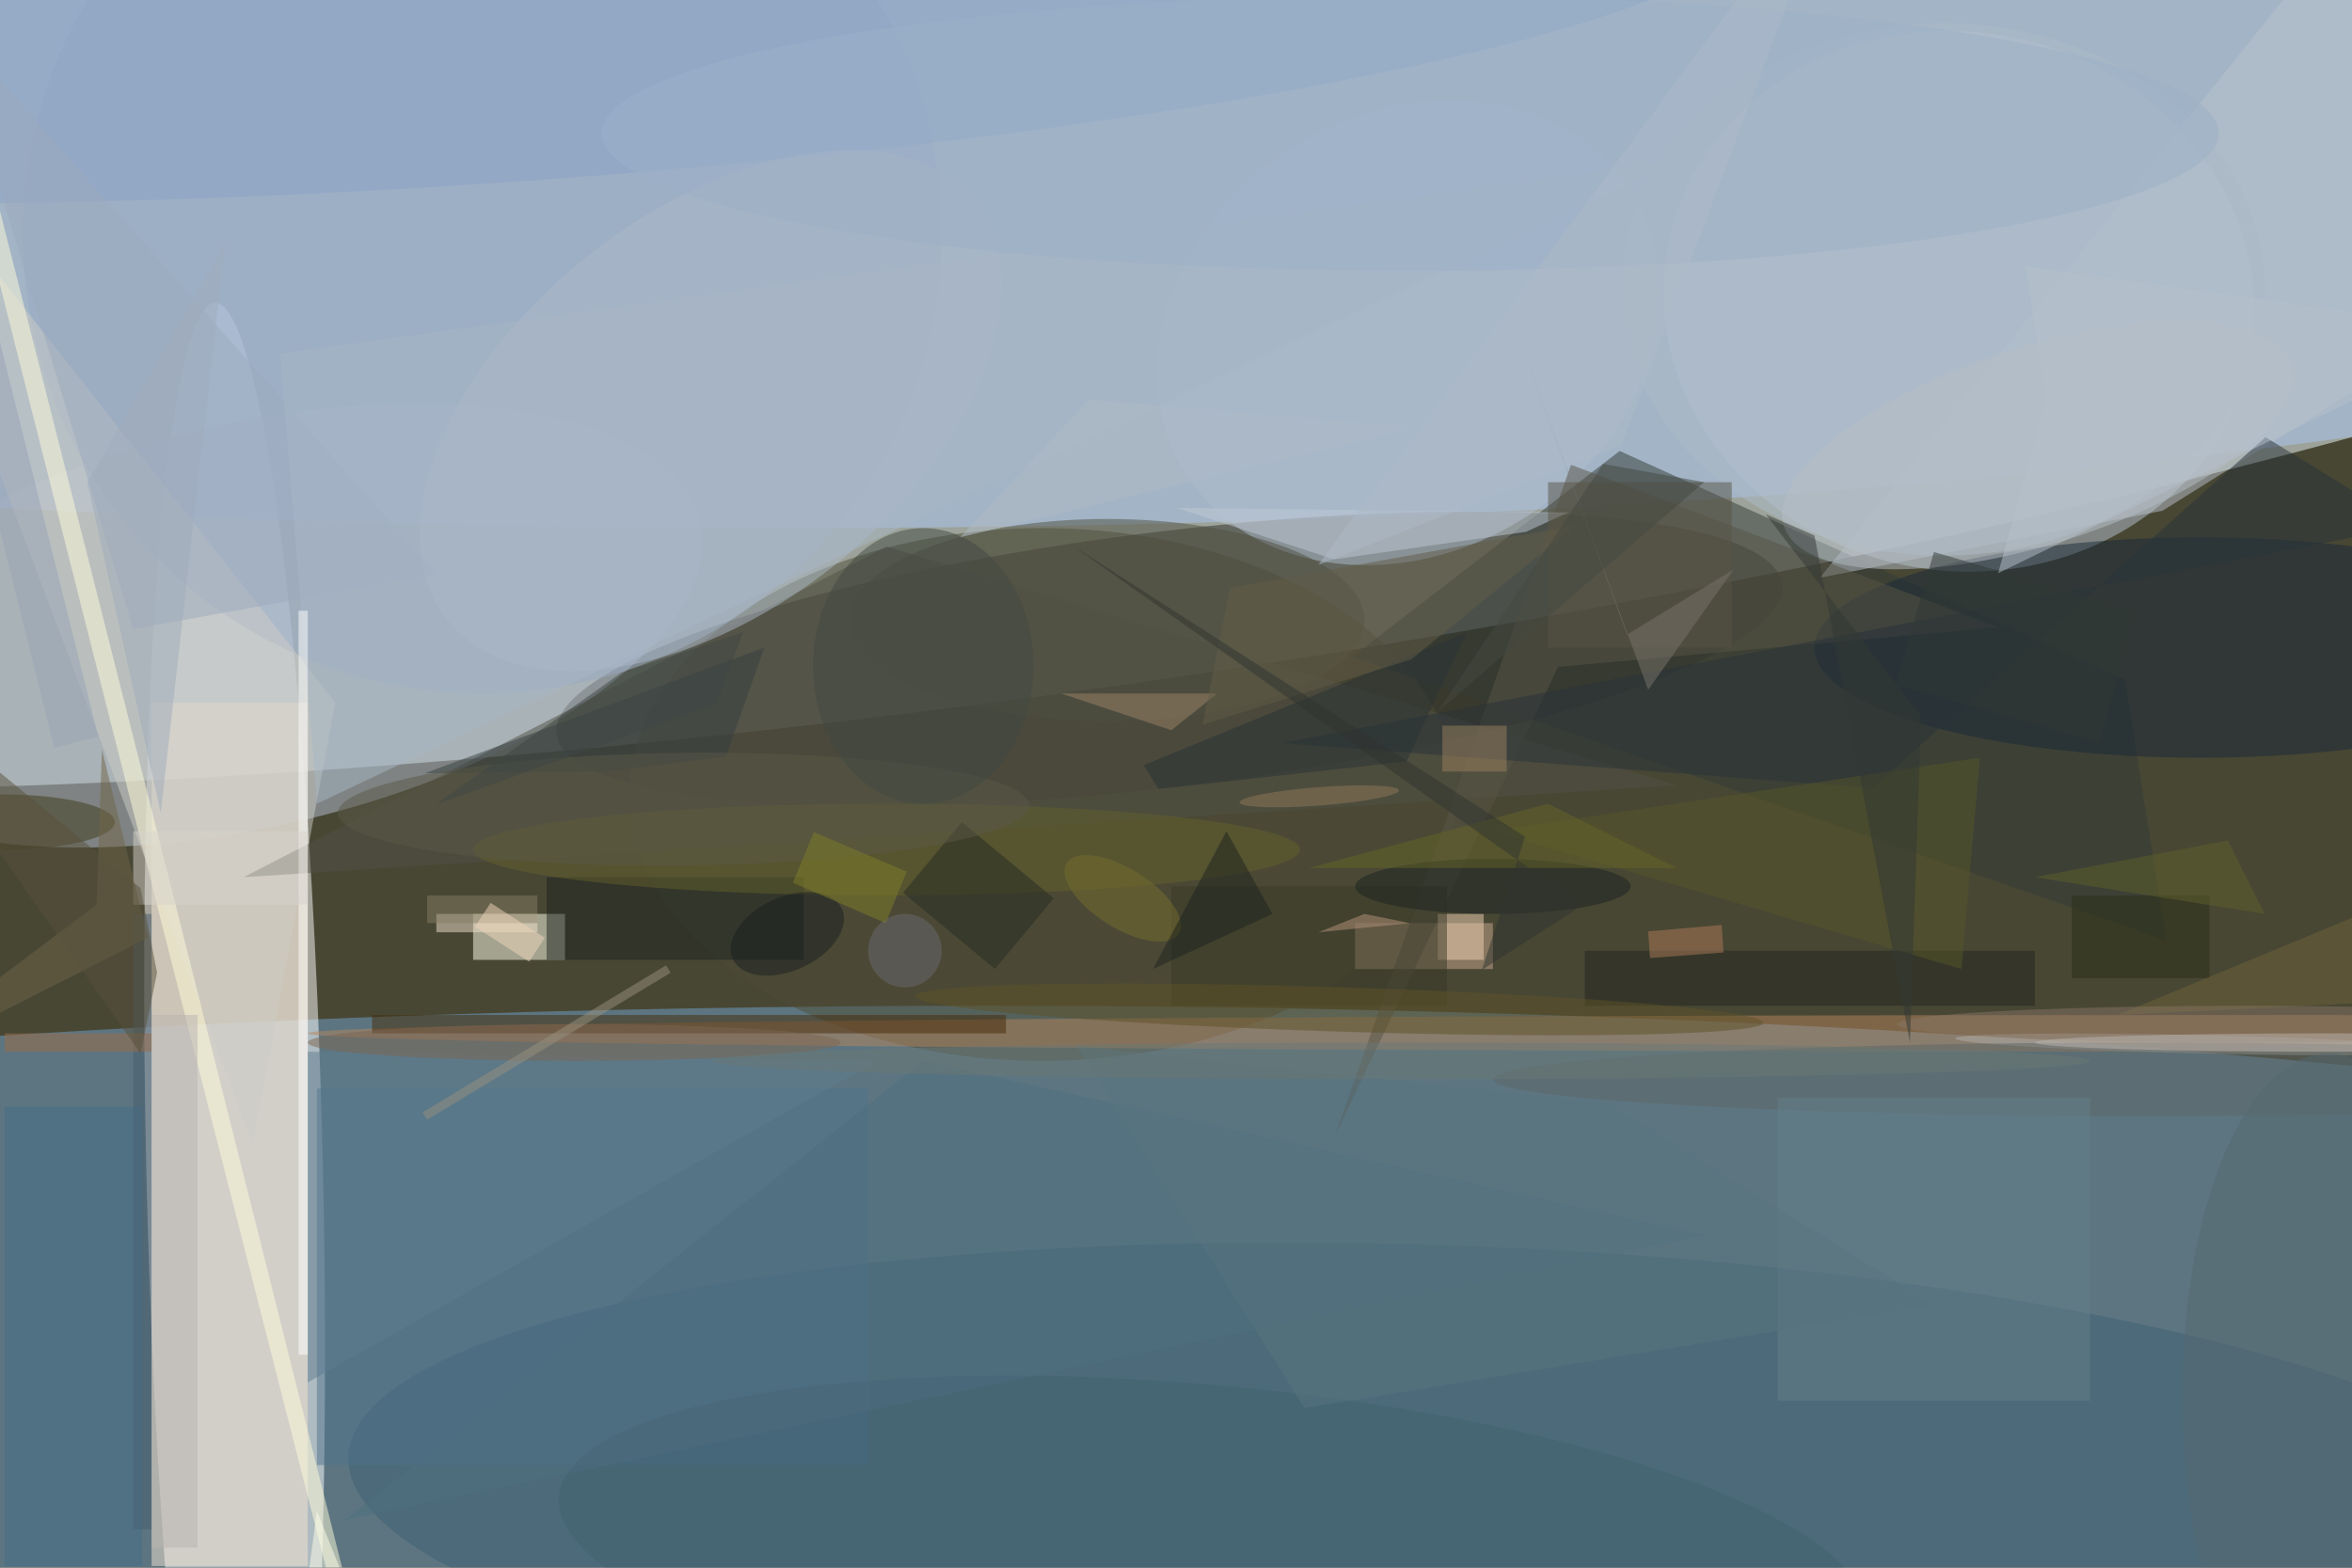 <svg xmlns="http://www.w3.org/2000/svg" viewBox="0 0 1800 1200"><defs/><filter id="a"><feGaussianBlur stdDeviation="12"/></filter><rect width="100%" height="100%" fill="#484734"/><g filter="url(#a)"><g fill-opacity=".5" transform="translate(3.5 3.5) scale(7.031)"><circle r="1" fill="#f2ffff" transform="matrix(7.244 50.267 -252.393 36.37 116.5 23.5)"/><ellipse cx="107" cy="144" fill="#73a4ce" rx="255" ry="35"/><circle r="1" fill="#fff" transform="rotate(178.7 11.8 63.5) scale(9.611 94.282)"/><ellipse cx="85" cy="20" fill="#aac4f3" rx="250" ry="37"/><circle r="1" fill="#2c2c27" transform="rotate(173 61.2 39.5) scale(67.187 13.9)"/><circle r="1" fill="#b7c0d2" transform="matrix(49.034 -11.23 4.903 21.406 26.7 67.6)"/><circle r="1" fill="#b9c5d2" transform="matrix(31.67 5.984 -5.446 28.824 212.7 32.3)"/><ellipse cx="113" cy="86" fill="#4f4c36" rx="45" ry="29"/><path fill="#f4e4d2" d="M16 76h17v94H16z"/><circle r="1" fill="#3d5f72" transform="matrix(.981 -27.273 119.984 4.317 157.4 162.4)"/><path fill="#333a37" d="M175.8 48.6l55 24.9 4.5 28.4L146.7 71z"/><ellipse cx="244" cy="112" fill="#b6855c" rx="211" ry="2"/><circle r="1" fill="#aebdce" transform="matrix(-24.133 15.524 -12.878 -20.02 152.8 35.7)"/><circle cx="52" cy="25" r="50" fill="#98abc5"/><path fill="#ffffeb" d="M51 99h10v5H51z"/><path fill="#bbc3cd" d="M234.9 55.1l-37.3 7.3L260.4-16l7.1 50.7z"/><ellipse cx="239" cy="70" fill="#192839" rx="42" ry="12"/><path fill="#cdccc7" d="M36 76l-52-66 43 114z"/><path fill="#505147" d="M26 95l70-36 86 26z"/><path fill="#442b08" d="M40 110h69v2H40z"/><path fill="#c8a98f" d="M147 100h15v5h-15z"/><path fill="#585446" d="M170.5 50.1l-25.7 73.1 24.3-51.1 47.9-4.3z"/><path fill="#c0cbd6" d="M170.2 55.3l-42.6-.5 17.1 5.6 20.9-3z"/><circle r="1" fill="#fffdda" transform="rotate(75.8 -34.6 35.2) scale(214.559 1)"/><circle r="1" fill="#b3b1ad" transform="matrix(.024 -1 27.074 .646 239.4 113.2)"/><circle r="1" fill="#8aa3c6" transform="matrix(-1.264 -19.664 141.809 -9.112 48.5 0)"/><path fill="#1c2220" d="M59 95h28v9H59z"/><circle r="1" fill="#acb9c9" transform="matrix(13.387 16.89 -28.722 22.765 76.9 44.2)"/><path fill="#9cabbf" d="M14 68L-6 2l53 60z"/><path fill="#4f728c" d="M34 118h60v41H34z"/><ellipse cy="89" fill="#3f381a" rx="12" ry="3"/><ellipse cx="96" cy="92" fill="#62602c" rx="45" ry="5"/><ellipse cx="211" cy="31" fill="#acbac8" rx="35" ry="29"/><ellipse cx="233" cy="117" fill="#5c6766" rx="71" ry="4"/><path fill="#373f41" d="M78.5 81.9L82.7 70l-37 13.7 19.5-.2z"/><path fill="#585447" d="M168 52h20v18h-20z"/><path fill="#465a6c" d="M14 99h2v67h-2z"/><path fill="#28333a" d="M261.9 56.8L139 80.4l64.3 4.9 42.8-38.2z"/><path fill="#f0d3b4" d="M156 99h5v5h-5z"/><path fill="#23261e" d="M172 103h49v6h-49z"/><path fill="#383827" d="M127 96h30v13h-30z"/><path fill="#657f8b" d="M193 119h34v33h-34z"/><circle r="1" fill="#5e5229" transform="matrix(.076 -2.414 46.153 1.45 145.3 109.4)"/><circle r="1" fill="#406271" transform="matrix(-71.143 -6.653 1.736 -18.563 131.5 169)"/><path fill="#a9b6c6" d="M182 17L30 38l4 49z"/><ellipse cx="120" cy="67" fill="#515043" rx="28" ry="11"/><path fill="#fff" d="M32 66h1v81h-1z"/><path fill="#446a87" d="M0 120h15v50H0z"/><ellipse cx="153" cy="14" fill="#9db1c9" rx="88" ry="15"/><path fill="#eedfcb" d="M47 99h11v2H47z"/><path fill="#575629" d="M215 82l-2 23-51-15z"/><path fill="#272b24" d="M97.8 96.7l6.4-7.7 10 8.3-6.4 7.7z"/><path fill="#b8b5b1" d="M16 110h5v58h-5z"/><path fill="#4e6f80" d="M37 165l148-31-85-19z"/><circle r="1" fill="#5b5948" transform="matrix(37.625 -.428 .07 6.134 73.9 87.6)"/><path fill="#5f7c90" d="M33 150l62-35-62-1z"/><path fill="#9f8569" d="M132 75h-17l12 4z"/><ellipse cx="62" cy="113" fill="#7c6752" rx="29" ry="2"/><path fill="#293237" d="M125.6 85.4l27-3 6.5-14L124 82.8z"/><path fill="#d8d4cc" d="M14 90h19v8H14z"/><path fill="#9b815e" d="M163.5 83.5h-7v-5h7z"/><path fill="#99907f" d="M46 121.4l-.5-.8 26.5-16 .5.8z"/><path fill="#7b756c" d="M176.6 68.6l11.6-7.1-9.3 13.1-15.2-41.3z"/><ellipse cx="100" cy="72" fill="#434842" rx="12" ry="15"/><ellipse cx="162" cy="96" fill="#1b2321" rx="15" ry="3"/><path fill="#716548" d="M10.6 81.1L10 98l-26 19.6 31.6-16z"/><path fill="#ffffeb" d="M34 164l-2 15 6-5z"/><path fill="#625d49" d="M153.1 71.3l-22.7 7.1 3-14.9 37.6-6.8z"/><circle cx="98" cy="103" r="4" fill="#6a6771"/><circle r="1" fill="#b6bec6" transform="matrix(27.619 -8.768 3.25 10.238 221.3 48)"/><path fill="#2a2e18" d="M225 97h15v9h-15z"/><circle r="1" fill="#546870" transform="rotate(178.4 125.9 78.5) scale(16.849 39.289)"/><path fill="#6e633b" d="M230 110l41-2V93z"/><path fill="#98a5b8" d="M5.4 80.9L-6.2 34.3l4.8-1.2 11.6 46.6z"/><path fill="#aebbc9" d="M200-16l-57 77 33-13z"/><path fill="#9c6a46" d="M0 112h16v2H0z"/><path fill="#303836" d="M205.9 74l4.1-14.4 22.1 6.4-4.1 14.4z"/><circle r="1" fill="#93795b" transform="matrix(-8.672 .659 -.076 -.997 143.1 86.2)"/><path fill="#af7a59" d="M178.9 100.9l8-.7.2 3-8 .6z"/><path fill="#656428" d="M142 94l26-7 14 7z"/><circle r="1" fill="#1b1e22" transform="rotate(65.2 -36.5 117.2) scale(4.002 6.538)"/><path fill="#444841" d="M185 52l-29 25 18-27z"/><path fill="#847d63" d="M46 97h12v3H46z"/><path fill="#597481" d="M210 141.6l-68.5 11.2-24.8-39.4 58 6.2z"/><path fill="#3f4645" d="M67.2 72.7L46.9 87.1l30.6-11 2.9-7.8z"/><circle r="1" fill="#766d2e" transform="matrix(-1.717 2.727 -6.109 -3.846 121.7 97.3)"/><ellipse cx="152" cy="115" fill="#6b7976" rx="75" ry="2"/><path fill="#5f612b" d="M246 99l-4-8-21 4z"/><path fill="#1c221f" d="M125 105l8-15 5 9z"/><path fill="#817e2a" d="M95.9 100l-10.1-4.4 2.3-5.5 10.1 4.3z"/><path fill="#b8957f" d="M153 100l-10 1 5-2z"/><ellipse cx="244" cy="111" fill="#867565" rx="38" ry="2"/><path fill="#b7c0ca" d="M271 35.6l-54 26.3 5.2-18.8-2.2-14.6z"/><path fill="#a1adbd" d="M24 26l-7 62-8-36z"/><path fill="#58513c" d="M16.6 105.4l-1.8-9.2-29.9-24.6 29.9 42.6z"/><path fill="#f0d6bd" d="M57.1 104.2l-5.9-3.8 1.7-2.6 5.9 3.8z"/><path fill="#333934" d="M208.6 77.5l-1.2 35.5L197 57.8l-5.3-2.3z"/><path fill="#b0bbc7" d="M118 43l36 3-50 12z"/><ellipse cx="253" cy="113" fill="#bcb7b0" rx="32" ry="1"/><path fill="#313530" d="M171.7 98.1l-10.9 7 4.7-14.5-49.4-31.8z"/></g></g></svg>